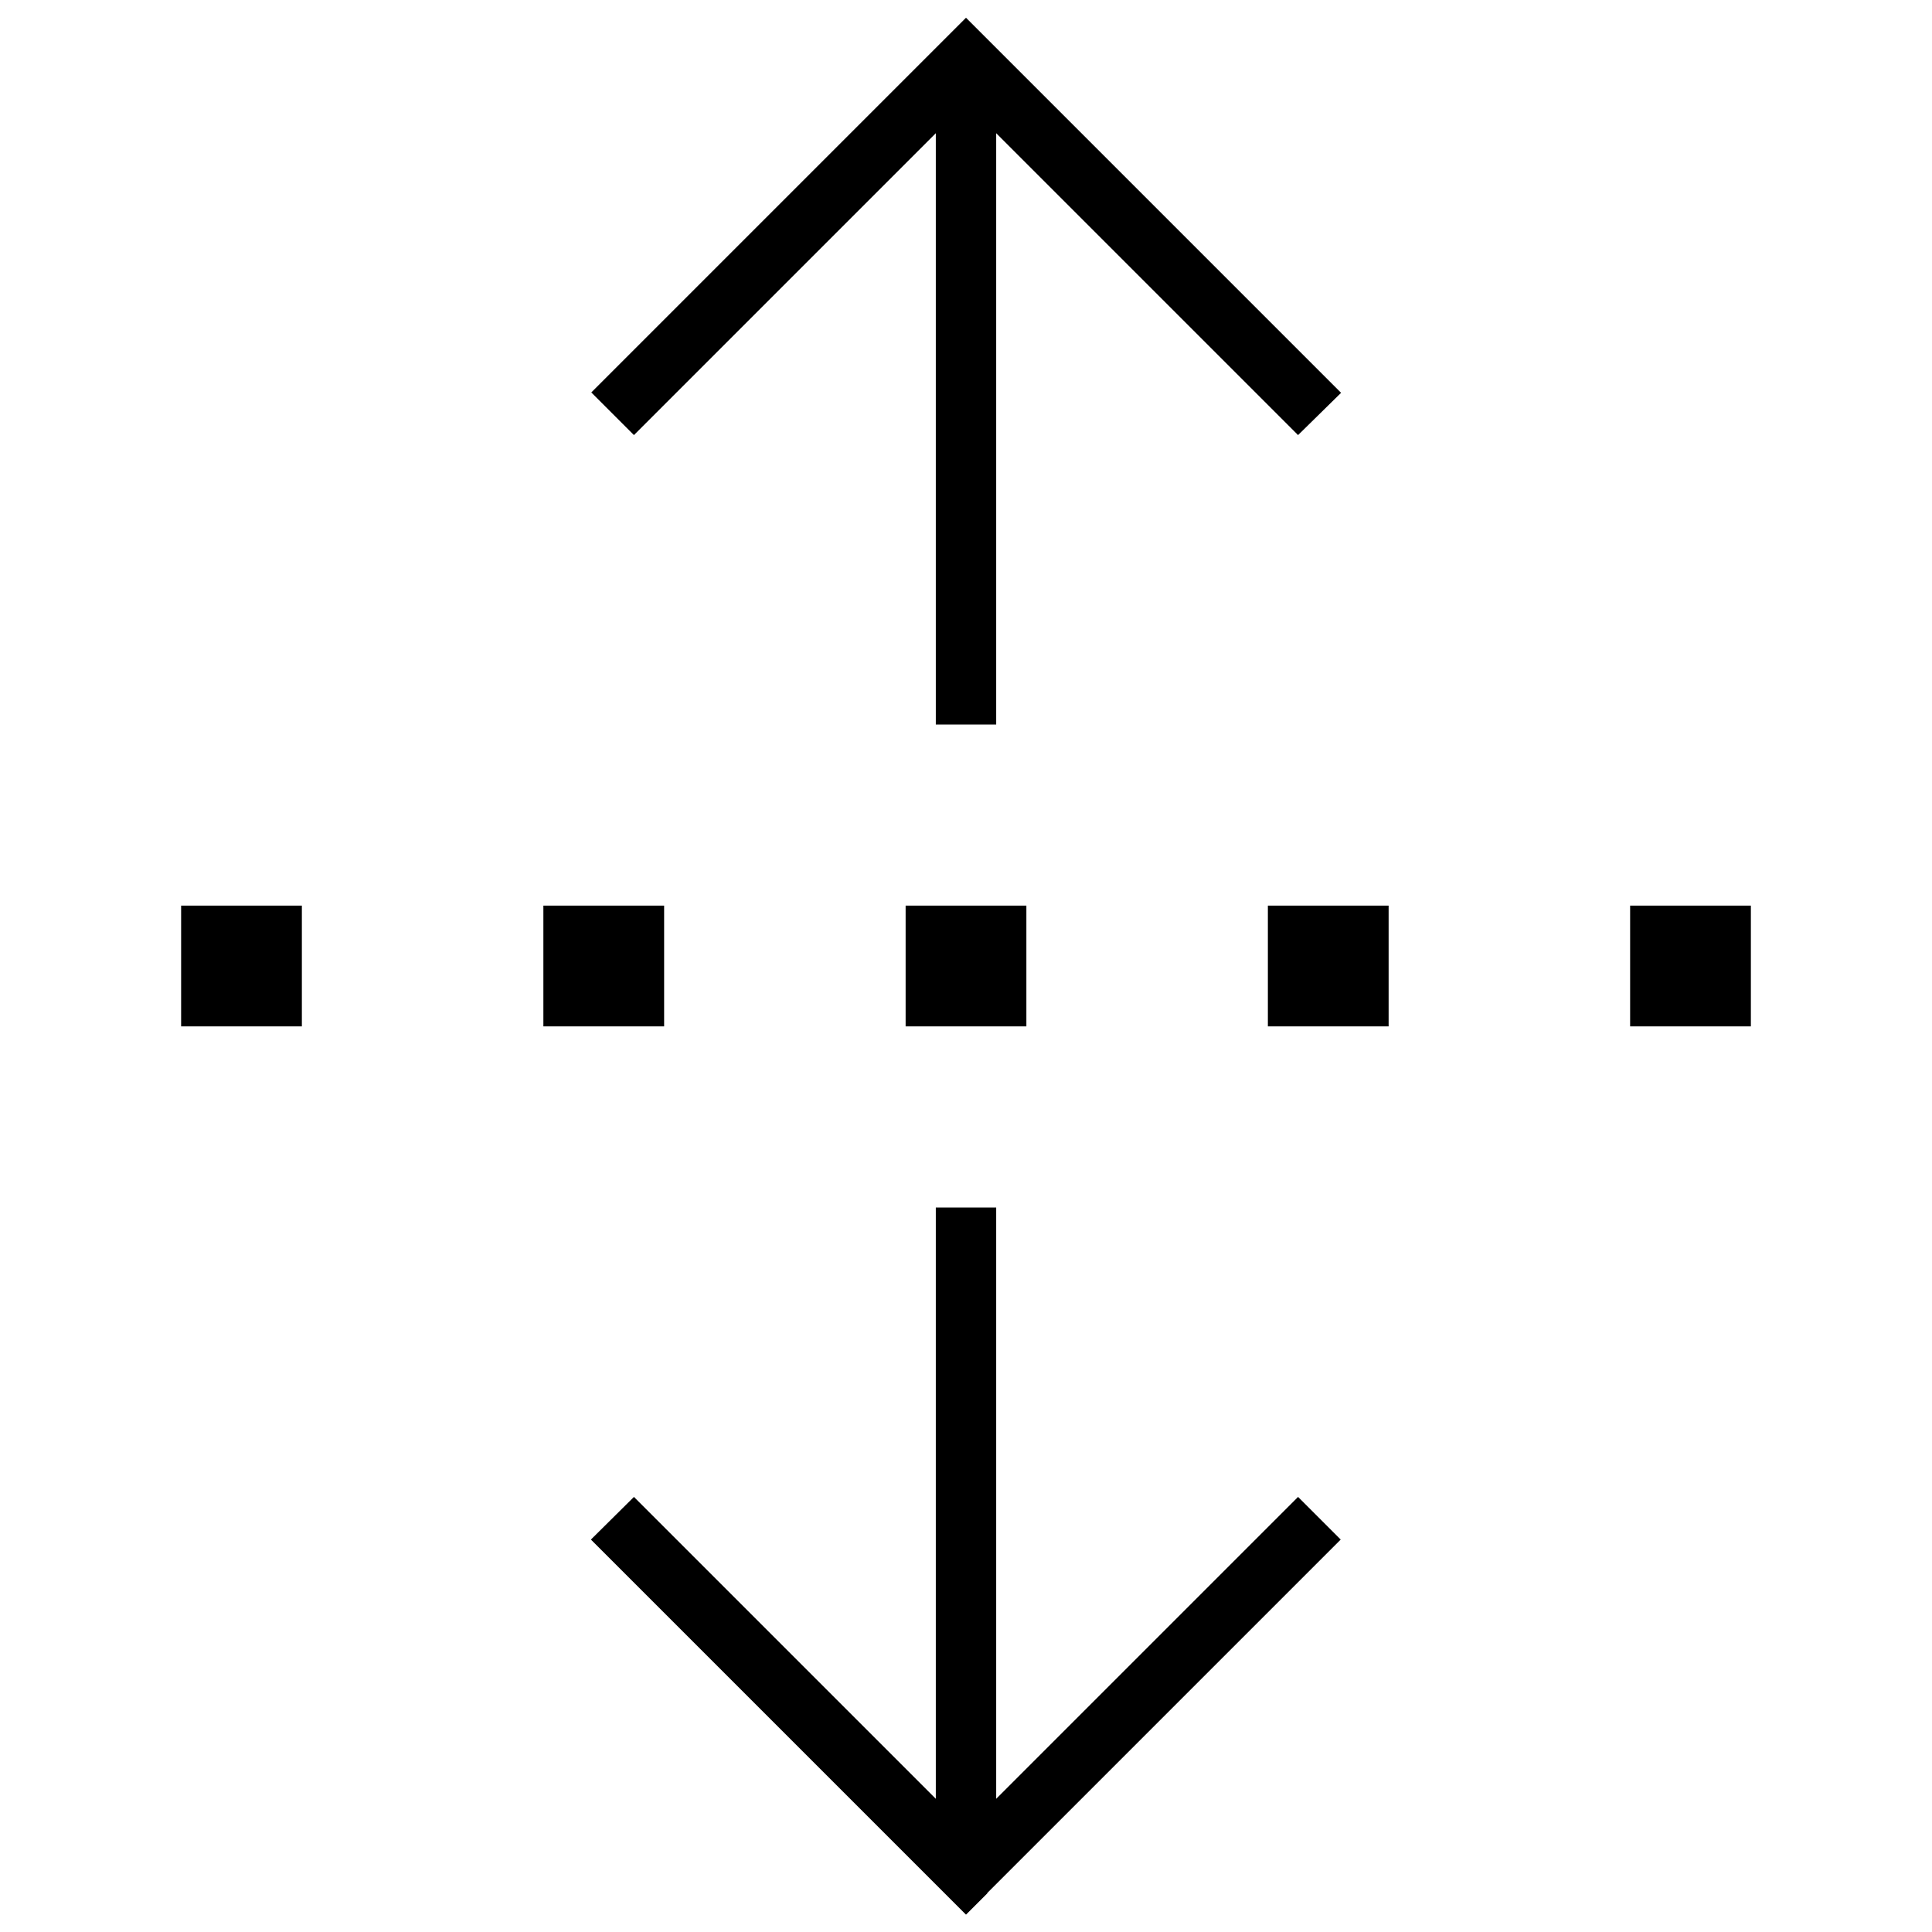 <svg xmlns="http://www.w3.org/2000/svg" width="24" height="24" viewBox="0 0 448 512">
    <path class="pr-icon-duotone-primary" d="M224 4.7l5.7 5.7 88 88 5.7 5.7L312 115.3l-5.7-5.7L232 35.3 232 184l0 8-16 0 0-8 0-148.7-74.3 74.3-5.7 5.7L124.7 104l5.7-5.7 88-88L224 4.7zM48 240l0 32-32 0 0-32 32 0zm64 0l32 0 0 32-32 0 0-32zm128 0l0 32-32 0 0-32 32 0zm64 0l32 0 0 32-32 0 0-32zm128 0l0 32-32 0 0-32 32 0zM229.7 501.7l-5.7 5.7-5.7-5.7-88-88-5.7-5.7L136 396.7l5.7 5.7L216 476.7 216 328l0-8 16 0 0 8 0 148.7 74.3-74.3 5.7-5.7L323.3 408l-5.7 5.7-88 88z"/>
</svg>
